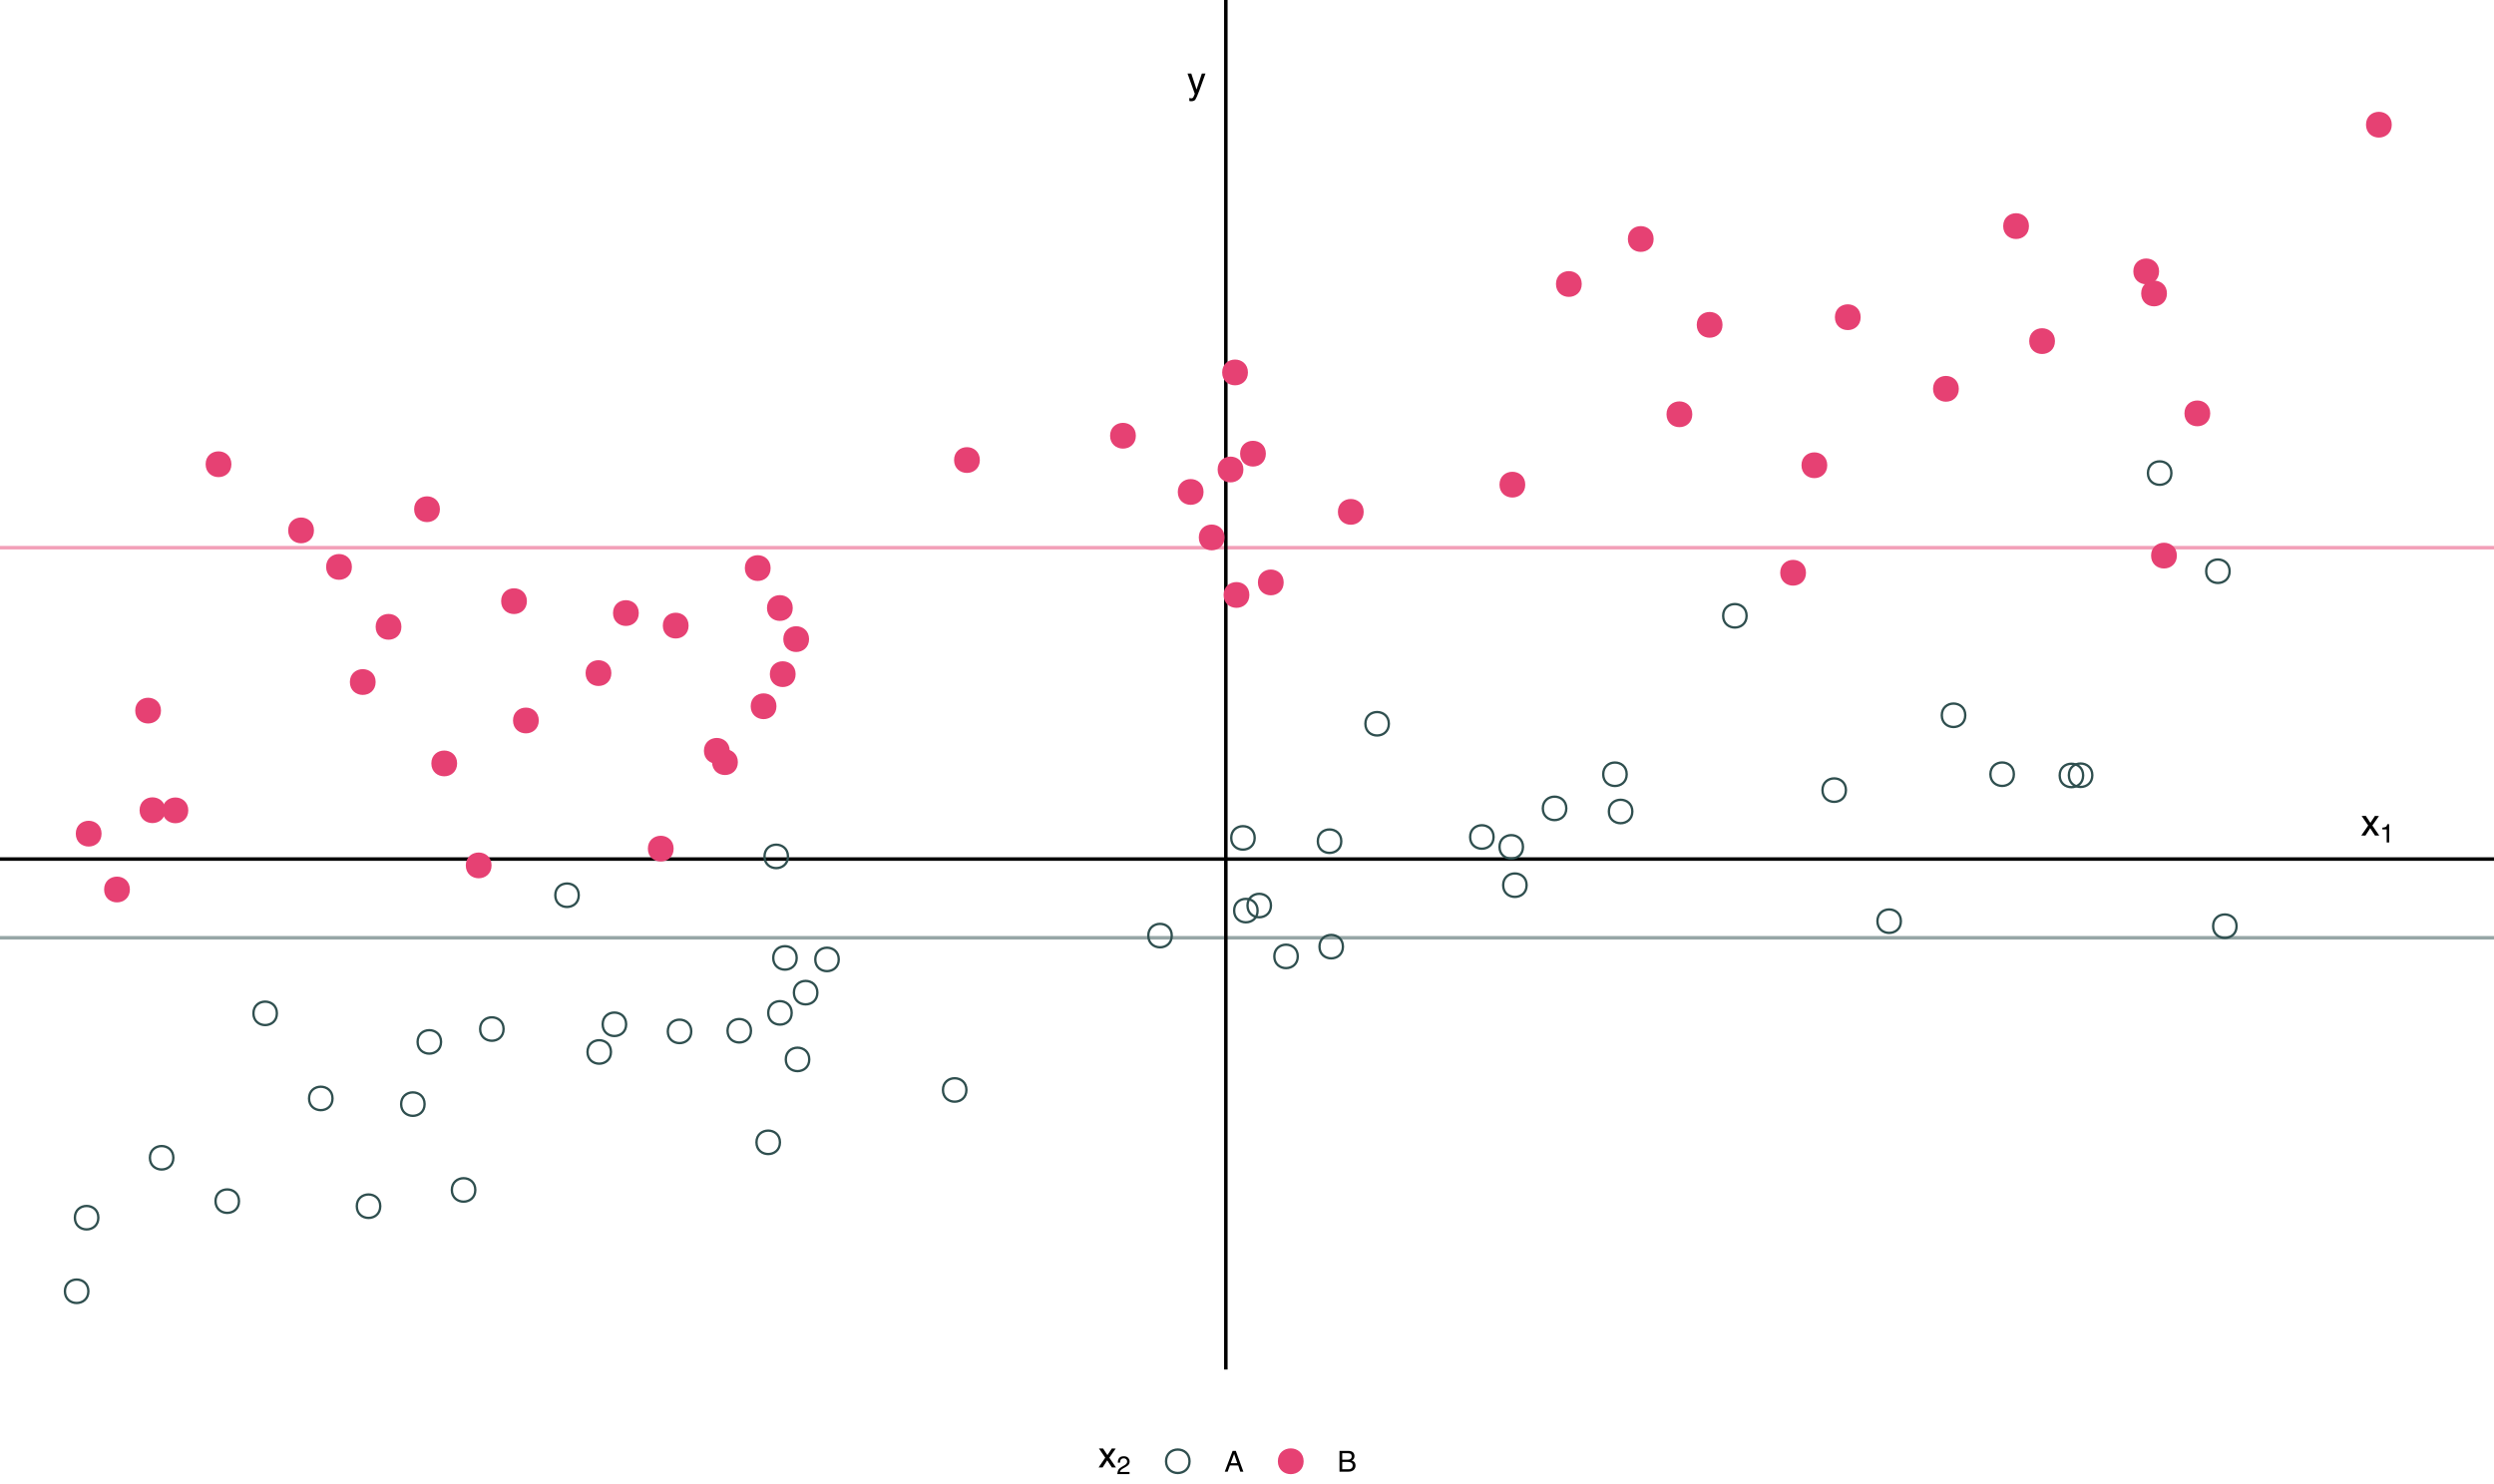 <?xml version="1.0" encoding="UTF-8"?>
<svg xmlns="http://www.w3.org/2000/svg" xmlns:xlink="http://www.w3.org/1999/xlink" width="756pt" height="450pt" viewBox="0 0 756 450" version="1.1">
<defs>
<g>
<symbol overflow="visible" id="glyph0-0">
<path style="stroke:none;" d="M 0.359 0 L 0.359 -8.156 L 6.844 -8.156 L 6.844 0 Z M 5.828 -1.016 L 5.828 -7.141 L 1.391 -7.141 L 1.391 -1.016 Z M 5.828 -1.016 "/>
</symbol>
<symbol overflow="visible" id="glyph0-1">
<path style="stroke:none;" d="M 4.453 -5.953 L 5.547 -5.953 C 5.41 -5.566 5.098 -4.695 4.609 -3.344 C 4.254 -2.32 3.953 -1.488 3.703 -0.844 C 3.129 0.676 2.723 1.602 2.484 1.938 C 2.242 2.27 1.836 2.438 1.266 2.438 C 1.117 2.438 1.008 2.43 0.938 2.422 C 0.863 2.41 0.77 2.391 0.656 2.359 L 0.656 1.453 C 0.832 1.492 0.957 1.52 1.031 1.531 C 1.113 1.551 1.18 1.562 1.234 1.562 C 1.422 1.562 1.555 1.531 1.641 1.469 C 1.734 1.406 1.805 1.328 1.859 1.234 C 1.879 1.203 1.945 1.051 2.062 0.781 C 2.176 0.508 2.258 0.305 2.312 0.172 L 0.109 -5.953 L 1.25 -5.953 L 2.844 -1.109 Z M 2.844 -6.094 Z M 2.844 -6.094 "/>
</symbol>
<symbol overflow="visible" id="glyph0-2">
<path style="stroke:none;" d="M 0.172 -5.953 L 1.453 -5.953 L 2.828 -3.859 L 4.203 -5.953 L 5.422 -5.922 L 3.422 -3.047 L 5.516 0 L 4.234 0 L 2.766 -2.234 L 1.328 0 L 0.062 0 L 2.156 -3.047 Z M 0.172 -5.953 "/>
</symbol>
<symbol overflow="visible" id="glyph1-0">
<path style="stroke:none;" d="M 0.25 0 L 0.25 -5.719 L 4.797 -5.719 L 4.797 0 Z M 4.078 -0.719 L 4.078 -5 L 0.969 -5 L 0.969 -0.719 Z M 4.078 -0.719 "/>
</symbol>
<symbol overflow="visible" id="glyph1-1">
<path style="stroke:none;" d="M 0.766 -3.953 L 0.766 -4.484 C 1.266 -4.535 1.613 -4.617 1.812 -4.734 C 2.02 -4.848 2.172 -5.117 2.266 -5.547 L 2.828 -5.547 L 2.828 0 L 2.078 0 L 2.078 -3.953 Z M 0.766 -3.953 "/>
</symbol>
<symbol overflow="visible" id="glyph2-0">
<path style="stroke:none;" d="M 0.359 0 L 0.359 -7.891 L 6.625 -7.891 L 6.625 0 Z M 5.625 -0.984 L 5.625 -6.906 L 1.344 -6.906 L 1.344 -0.984 Z M 5.625 -0.984 "/>
</symbol>
<symbol overflow="visible" id="glyph2-1">
<path style="stroke:none;" d="M 0.156 -5.75 L 1.406 -5.75 L 2.734 -3.734 L 4.078 -5.75 L 5.25 -5.719 L 3.312 -2.953 L 5.328 0 L 4.094 0 L 2.672 -2.156 L 1.281 0 L 0.062 0 L 2.078 -2.953 Z M 0.156 -5.75 "/>
</symbol>
<symbol overflow="visible" id="glyph3-0">
<path style="stroke:none;" d="M 0.25 0 L 0.25 -5.531 L 4.641 -5.531 L 4.641 0 Z M 3.938 -0.688 L 3.938 -4.828 L 0.938 -4.828 L 0.938 -0.688 Z M 3.938 -0.688 "/>
</symbol>
<symbol overflow="visible" id="glyph3-1">
<path style="stroke:none;" d="M 0.234 0 C 0.266 -0.469 0.363 -0.867 0.531 -1.203 C 0.695 -1.547 1.02 -1.859 1.5 -2.141 L 2.234 -2.562 C 2.555 -2.75 2.781 -2.91 2.906 -3.047 C 3.113 -3.254 3.219 -3.492 3.219 -3.766 C 3.219 -4.078 3.125 -4.32 2.938 -4.5 C 2.75 -4.688 2.5 -4.781 2.188 -4.781 C 1.719 -4.781 1.395 -4.602 1.219 -4.25 C 1.125 -4.062 1.07 -3.801 1.062 -3.469 L 0.375 -3.469 C 0.383 -3.938 0.469 -4.32 0.625 -4.625 C 0.926 -5.145 1.445 -5.406 2.188 -5.406 C 2.801 -5.406 3.25 -5.238 3.531 -4.906 C 3.82 -4.57 3.969 -4.203 3.969 -3.797 C 3.969 -3.359 3.816 -2.988 3.516 -2.688 C 3.336 -2.508 3.02 -2.289 2.562 -2.031 L 2.047 -1.75 C 1.805 -1.613 1.613 -1.484 1.469 -1.359 C 1.219 -1.141 1.062 -0.898 1 -0.641 L 3.938 -0.641 L 3.938 0 Z M 0.234 0 "/>
</symbol>
<symbol overflow="visible" id="glyph4-0">
<path style="stroke:none;" d="M 0.281 0 L 0.281 -6.312 L 5.297 -6.312 L 5.297 0 Z M 4.5 -0.797 L 4.5 -5.516 L 1.078 -5.516 L 1.078 -0.797 Z M 4.5 -0.797 "/>
</symbol>
<symbol overflow="visible" id="glyph4-1">
<path style="stroke:none;" d="M 3.906 -2.578 L 2.953 -5.375 L 1.938 -2.578 Z M 2.5 -6.312 L 3.469 -6.312 L 5.766 0 L 4.828 0 L 4.188 -1.891 L 1.688 -1.891 L 1 0 L 0.125 0 Z M 2.953 -6.312 Z M 2.953 -6.312 "/>
</symbol>
<symbol overflow="visible" id="glyph4-2">
<path style="stroke:none;" d="M 3.047 -3.641 C 3.398 -3.641 3.68 -3.691 3.891 -3.797 C 4.203 -3.953 4.359 -4.234 4.359 -4.641 C 4.359 -5.055 4.191 -5.336 3.859 -5.484 C 3.66 -5.555 3.379 -5.594 3.016 -5.594 L 1.484 -5.594 L 1.484 -3.641 Z M 3.328 -0.734 C 3.848 -0.734 4.223 -0.883 4.453 -1.188 C 4.586 -1.375 4.656 -1.602 4.656 -1.875 C 4.656 -2.332 4.453 -2.645 4.047 -2.812 C 3.828 -2.906 3.539 -2.953 3.188 -2.953 L 1.484 -2.953 L 1.484 -0.734 Z M 0.656 -6.312 L 3.359 -6.312 C 4.098 -6.312 4.625 -6.086 4.938 -5.641 C 5.113 -5.379 5.203 -5.082 5.203 -4.75 C 5.203 -4.352 5.094 -4.023 4.875 -3.766 C 4.75 -3.629 4.578 -3.504 4.359 -3.391 C 4.68 -3.273 4.926 -3.141 5.094 -2.984 C 5.375 -2.703 5.516 -2.32 5.516 -1.844 C 5.516 -1.438 5.391 -1.066 5.141 -0.734 C 4.754 -0.242 4.145 0 3.312 0 L 0.656 0 Z M 0.656 -6.312 "/>
</symbol>
</g>
</defs>
<g id="surface246">
<rect x="0" y="0" width="756" height="450" style="fill:rgb(100%,100%,100%);fill-opacity:1;stroke:none;"/>
<path style="fill:none;stroke-width:1.067;stroke-linecap:butt;stroke-linejoin:round;stroke:rgb(18.431%,30.98%,30.98%);stroke-opacity:0.502;stroke-miterlimit:10;" d="M 0 284.352 L 756 284.352 "/>
<path style="fill:none;stroke-width:1.067;stroke-linecap:butt;stroke-linejoin:round;stroke:rgb(90.196%,25.49%,45.098%);stroke-opacity:0.502;stroke-miterlimit:10;" d="M 0 166.07 L 756 166.07 "/>
<path style="fill:none;stroke-width:1.067;stroke-linecap:butt;stroke-linejoin:round;stroke:rgb(0%,0%,0%);stroke-opacity:1;stroke-miterlimit:10;" d="M 0 260.484 L 756 260.484 "/>
<path style="fill:none;stroke-width:1.067;stroke-linecap:butt;stroke-linejoin:round;stroke:rgb(0%,0%,0%);stroke-opacity:1;stroke-miterlimit:10;" d="M 371.586 415.262 L 371.586 0 "/>
<g style="fill:rgb(0%,0%,0%);fill-opacity:1;">
  <use xlink:href="#glyph0-1" x="359.863" y="28.254"/>
</g>
<g style="fill:rgb(0%,0%,0%);fill-opacity:1;">
  <use xlink:href="#glyph0-2" x="715.703" y="253.355"/>
</g>
<g style="fill:rgb(0%,0%,0%);fill-opacity:1;">
  <use xlink:href="#glyph1-1" x="721.391" y="255.441"/>
</g>
<path style="fill:none;stroke-width:0.709;stroke-linecap:round;stroke-linejoin:round;stroke:rgb(18.431%,30.98%,30.98%);stroke-opacity:1;stroke-miterlimit:10;" d="M 100.797 333.062 C 100.797 337.805 93.684 337.805 93.684 333.062 C 93.684 328.324 100.797 328.324 100.797 333.062 "/>
<path style="fill-rule:nonzero;fill:rgb(90.196%,25.49%,45.098%);fill-opacity:1;stroke-width:0.709;stroke-linecap:round;stroke-linejoin:round;stroke:rgb(90.196%,25.49%,45.098%);stroke-opacity:1;stroke-miterlimit:10;" d="M 461.996 146.957 C 461.996 151.695 454.887 151.695 454.887 146.957 C 454.887 142.215 461.996 142.215 461.996 146.957 "/>
<path style="fill:none;stroke-width:0.709;stroke-linecap:round;stroke-linejoin:round;stroke:rgb(18.431%,30.98%,30.98%);stroke-opacity:1;stroke-miterlimit:10;" d="M 452.746 253.789 C 452.746 258.531 445.637 258.531 445.637 253.789 C 445.637 249.047 452.746 249.047 452.746 253.789 "/>
<path style="fill:none;stroke-width:0.709;stroke-linecap:round;stroke-linejoin:round;stroke:rgb(18.431%,30.98%,30.98%);stroke-opacity:1;stroke-miterlimit:10;" d="M 462.762 268.402 C 462.762 273.141 455.652 273.141 455.652 268.402 C 455.652 263.66 462.762 263.66 462.762 268.402 "/>
<path style="fill:none;stroke-width:0.709;stroke-linecap:round;stroke-linejoin:round;stroke:rgb(18.431%,30.98%,30.98%);stroke-opacity:1;stroke-miterlimit:10;" d="M 631.461 235.129 C 631.461 239.871 624.348 239.871 624.348 235.129 C 624.348 230.391 631.461 230.391 631.461 235.129 "/>
<path style="fill:none;stroke-width:0.709;stroke-linecap:round;stroke-linejoin:round;stroke:rgb(18.431%,30.98%,30.98%);stroke-opacity:1;stroke-miterlimit:10;" d="M 474.789 245.113 C 474.789 249.855 467.676 249.855 467.676 245.113 C 467.676 240.375 474.789 240.375 474.789 245.113 "/>
<path style="fill:none;stroke-width:0.709;stroke-linecap:round;stroke-linejoin:round;stroke:rgb(18.431%,30.98%,30.98%);stroke-opacity:1;stroke-miterlimit:10;" d="M 26.789 391.535 C 26.789 396.273 19.68 396.273 19.68 391.535 C 19.68 386.793 26.789 386.793 26.789 391.535 "/>
<path style="fill:none;stroke-width:0.709;stroke-linecap:round;stroke-linejoin:round;stroke:rgb(18.431%,30.98%,30.98%);stroke-opacity:1;stroke-miterlimit:10;" d="M 185.199 318.969 C 185.199 323.707 178.09 323.707 178.09 318.969 C 178.09 314.227 185.199 314.227 185.199 318.969 "/>
<path style="fill:none;stroke-width:0.709;stroke-linecap:round;stroke-linejoin:round;stroke:rgb(18.431%,30.98%,30.98%);stroke-opacity:1;stroke-miterlimit:10;" d="M 493.094 234.77 C 493.094 239.508 485.98 239.508 485.98 234.77 C 485.98 230.027 493.094 230.027 493.094 234.77 "/>
<path style="fill:none;stroke-width:0.709;stroke-linecap:round;stroke-linejoin:round;stroke:rgb(18.431%,30.98%,30.98%);stroke-opacity:1;stroke-miterlimit:10;" d="M 385.262 274.574 C 385.262 279.316 378.152 279.316 378.152 274.574 C 378.152 269.836 385.262 269.836 385.262 274.574 "/>
<path style="fill-rule:nonzero;fill:rgb(90.196%,25.49%,45.098%);fill-opacity:1;stroke-width:0.709;stroke-linecap:round;stroke-linejoin:round;stroke:rgb(90.196%,25.49%,45.098%);stroke-opacity:1;stroke-miterlimit:10;" d="M 512.629 125.617 C 512.629 130.359 505.516 130.359 505.516 125.617 C 505.516 120.875 512.629 120.875 512.629 125.617 "/>
<path style="fill:none;stroke-width:0.709;stroke-linecap:round;stroke-linejoin:round;stroke:rgb(18.431%,30.98%,30.98%);stroke-opacity:1;stroke-miterlimit:10;" d="M 407.082 287.035 C 407.082 291.777 399.973 291.777 399.973 287.035 C 399.973 282.297 407.082 282.297 407.082 287.035 "/>
<path style="fill-rule:nonzero;fill:rgb(90.196%,25.49%,45.098%);fill-opacity:1;stroke-width:0.709;stroke-linecap:round;stroke-linejoin:round;stroke:rgb(90.196%,25.49%,45.098%);stroke-opacity:1;stroke-miterlimit:10;" d="M 220.84 227.664 C 220.84 232.406 213.73 232.406 213.73 227.664 C 213.73 222.926 220.84 222.926 220.84 227.664 "/>
<path style="fill:none;stroke-width:0.709;stroke-linecap:round;stroke-linejoin:round;stroke:rgb(18.431%,30.98%,30.98%);stroke-opacity:1;stroke-miterlimit:10;" d="M 675.859 173.207 C 675.859 177.945 668.75 177.945 668.75 173.207 C 668.75 168.465 675.859 168.465 675.859 173.207 "/>
<path style="fill:none;stroke-width:0.709;stroke-linecap:round;stroke-linejoin:round;stroke:rgb(18.431%,30.98%,30.98%);stroke-opacity:1;stroke-miterlimit:10;" d="M 227.645 312.543 C 227.645 317.281 220.535 317.281 220.535 312.543 C 220.535 307.801 227.645 307.801 227.645 312.543 "/>
<path style="fill-rule:nonzero;fill:rgb(90.196%,25.49%,45.098%);fill-opacity:1;stroke-width:0.709;stroke-linecap:round;stroke-linejoin:round;stroke:rgb(90.196%,25.49%,45.098%);stroke-opacity:1;stroke-miterlimit:10;" d="M 614.684 68.559 C 614.684 73.301 607.574 73.301 607.574 68.559 C 607.574 63.816 614.684 63.816 614.684 68.559 "/>
<path style="fill-rule:nonzero;fill:rgb(90.196%,25.49%,45.098%);fill-opacity:1;stroke-width:0.709;stroke-linecap:round;stroke-linejoin:round;stroke:rgb(90.196%,25.49%,45.098%);stroke-opacity:1;stroke-miterlimit:10;" d="M 223.316 231.098 C 223.316 235.836 216.207 235.836 216.207 231.098 C 216.207 226.355 223.316 226.355 223.316 231.098 "/>
<path style="fill:none;stroke-width:0.709;stroke-linecap:round;stroke-linejoin:round;stroke:rgb(18.431%,30.98%,30.98%);stroke-opacity:1;stroke-miterlimit:10;" d="M 209.539 312.73 C 209.539 317.473 202.43 317.473 202.43 312.73 C 202.43 307.992 209.539 307.992 209.539 312.73 "/>
<path style="fill:none;stroke-width:0.709;stroke-linecap:round;stroke-linejoin:round;stroke:rgb(18.431%,30.98%,30.98%);stroke-opacity:1;stroke-miterlimit:10;" d="M 152.652 312.02 C 152.652 316.762 145.543 316.762 145.543 312.02 C 145.543 307.281 152.652 307.281 152.652 312.02 "/>
<path style="fill-rule:nonzero;fill:rgb(90.196%,25.49%,45.098%);fill-opacity:1;stroke-width:0.709;stroke-linecap:round;stroke-linejoin:round;stroke:rgb(90.196%,25.49%,45.098%);stroke-opacity:1;stroke-miterlimit:10;" d="M 184.969 204.094 C 184.969 208.836 177.859 208.836 177.859 204.094 C 177.859 199.355 184.969 199.355 184.969 204.094 "/>
<path style="fill-rule:nonzero;fill:rgb(90.196%,25.49%,45.098%);fill-opacity:1;stroke-width:0.709;stroke-linecap:round;stroke-linejoin:round;stroke:rgb(90.196%,25.49%,45.098%);stroke-opacity:1;stroke-miterlimit:10;" d="M 244.898 193.789 C 244.898 198.531 237.789 198.531 237.789 193.789 C 237.789 189.051 244.898 189.051 244.898 193.789 "/>
<path style="fill-rule:nonzero;fill:rgb(90.196%,25.49%,45.098%);fill-opacity:1;stroke-width:0.709;stroke-linecap:round;stroke-linejoin:round;stroke:rgb(90.196%,25.49%,45.098%);stroke-opacity:1;stroke-miterlimit:10;" d="M 235.016 214.148 C 235.016 218.887 227.906 218.887 227.906 214.148 C 227.906 209.406 235.016 209.406 235.016 214.148 "/>
<path style="fill-rule:nonzero;fill:rgb(90.196%,25.49%,45.098%);fill-opacity:1;stroke-width:0.709;stroke-linecap:round;stroke-linejoin:round;stroke:rgb(90.196%,25.49%,45.098%);stroke-opacity:1;stroke-miterlimit:10;" d="M 132.996 154.402 C 132.996 159.145 125.887 159.145 125.887 154.402 C 125.887 149.664 132.996 149.664 132.996 154.402 "/>
<path style="fill-rule:nonzero;fill:rgb(90.196%,25.49%,45.098%);fill-opacity:1;stroke-width:0.709;stroke-linecap:round;stroke-linejoin:round;stroke:rgb(90.196%,25.49%,45.098%);stroke-opacity:1;stroke-miterlimit:10;" d="M 48.449 215.469 C 48.449 220.211 41.34 220.211 41.34 215.469 C 41.34 210.73 48.449 210.73 48.449 215.469 "/>
<path style="fill:none;stroke-width:0.709;stroke-linecap:round;stroke-linejoin:round;stroke:rgb(18.431%,30.98%,30.98%);stroke-opacity:1;stroke-miterlimit:10;" d="M 175.434 271.445 C 175.434 276.188 168.324 276.188 168.324 271.445 C 168.324 266.707 175.434 266.707 175.434 271.445 "/>
<path style="fill:none;stroke-width:0.709;stroke-linecap:round;stroke-linejoin:round;stroke:rgb(18.431%,30.98%,30.98%);stroke-opacity:1;stroke-miterlimit:10;" d="M 595.727 216.883 C 595.727 221.625 588.613 221.625 588.613 216.883 C 588.613 212.145 595.727 212.145 595.727 216.883 "/>
<path style="fill:none;stroke-width:0.709;stroke-linecap:round;stroke-linejoin:round;stroke:rgb(18.431%,30.98%,30.98%);stroke-opacity:1;stroke-miterlimit:10;" d="M 393.391 289.996 C 393.391 294.734 386.281 294.734 386.281 289.996 C 386.281 285.254 393.391 285.254 393.391 289.996 "/>
<path style="fill-rule:nonzero;fill:rgb(90.196%,25.49%,45.098%);fill-opacity:1;stroke-width:0.709;stroke-linecap:round;stroke-linejoin:round;stroke:rgb(90.196%,25.49%,45.098%);stroke-opacity:1;stroke-miterlimit:10;" d="M 669.629 125.344 C 669.629 130.086 662.516 130.086 662.516 125.344 C 662.516 120.605 669.629 120.605 669.629 125.344 "/>
<path style="fill:none;stroke-width:0.709;stroke-linecap:round;stroke-linejoin:round;stroke:rgb(18.431%,30.98%,30.98%);stroke-opacity:1;stroke-miterlimit:10;" d="M 610.461 234.754 C 610.461 239.492 603.348 239.492 603.348 234.754 C 603.348 230.012 610.461 230.012 610.461 234.754 "/>
<path style="fill:none;stroke-width:0.709;stroke-linecap:round;stroke-linejoin:round;stroke:rgb(18.431%,30.98%,30.98%);stroke-opacity:1;stroke-miterlimit:10;" d="M 52.551 351.059 C 52.551 355.797 45.441 355.797 45.441 351.059 C 45.441 346.316 52.551 346.316 52.551 351.059 "/>
<path style="fill-rule:nonzero;fill:rgb(90.196%,25.49%,45.098%);fill-opacity:1;stroke-width:0.709;stroke-linecap:round;stroke-linejoin:round;stroke:rgb(90.196%,25.49%,45.098%);stroke-opacity:1;stroke-miterlimit:10;" d="M 343.957 132.121 C 343.957 136.863 336.848 136.863 336.848 132.121 C 336.848 127.383 343.957 127.383 343.957 132.121 "/>
<path style="fill-rule:nonzero;fill:rgb(90.196%,25.49%,45.098%);fill-opacity:1;stroke-width:0.709;stroke-linecap:round;stroke-linejoin:round;stroke:rgb(90.196%,25.49%,45.098%);stroke-opacity:1;stroke-miterlimit:10;" d="M 208.379 189.695 C 208.379 194.438 201.27 194.438 201.27 189.695 C 201.27 184.957 208.379 184.957 208.379 189.695 "/>
<path style="fill:none;stroke-width:0.709;stroke-linecap:round;stroke-linejoin:round;stroke:rgb(18.431%,30.98%,30.98%);stroke-opacity:1;stroke-miterlimit:10;" d="M 236.422 346.371 C 236.422 351.113 229.309 351.113 229.309 346.371 C 229.309 341.633 236.422 341.633 236.422 346.371 "/>
<path style="fill:none;stroke-width:0.709;stroke-linecap:round;stroke-linejoin:round;stroke:rgb(18.431%,30.98%,30.98%);stroke-opacity:1;stroke-miterlimit:10;" d="M 380.328 254.062 C 380.328 258.805 373.219 258.805 373.219 254.062 C 373.219 249.324 380.328 249.324 380.328 254.062 "/>
<path style="fill-rule:nonzero;fill:rgb(90.196%,25.49%,45.098%);fill-opacity:1;stroke-width:0.709;stroke-linecap:round;stroke-linejoin:round;stroke:rgb(90.196%,25.49%,45.098%);stroke-opacity:1;stroke-miterlimit:10;" d="M 148.656 262.402 C 148.656 267.141 141.547 267.141 141.547 262.402 C 141.547 257.66 148.656 257.66 148.656 262.402 "/>
<path style="fill:none;stroke-width:0.709;stroke-linecap:round;stroke-linejoin:round;stroke:rgb(18.431%,30.98%,30.98%);stroke-opacity:1;stroke-miterlimit:10;" d="M 559.555 239.578 C 559.555 244.32 552.445 244.32 552.445 239.578 C 552.445 234.84 559.555 234.84 559.555 239.578 "/>
<path style="fill-rule:nonzero;fill:rgb(90.196%,25.49%,45.098%);fill-opacity:1;stroke-width:0.709;stroke-linecap:round;stroke-linejoin:round;stroke:rgb(90.196%,25.49%,45.098%);stroke-opacity:1;stroke-miterlimit:10;" d="M 162.969 218.461 C 162.969 223.203 155.859 223.203 155.859 218.461 C 155.859 213.723 162.969 213.723 162.969 218.461 "/>
<path style="fill-rule:nonzero;fill:rgb(90.196%,25.49%,45.098%);fill-opacity:1;stroke-width:0.709;stroke-linecap:round;stroke-linejoin:round;stroke:rgb(90.196%,25.49%,45.098%);stroke-opacity:1;stroke-miterlimit:10;" d="M 203.848 257.324 C 203.848 262.062 196.738 262.062 196.738 257.324 C 196.738 252.582 203.848 252.582 203.848 257.324 "/>
<path style="fill-rule:nonzero;fill:rgb(90.196%,25.49%,45.098%);fill-opacity:1;stroke-width:0.709;stroke-linecap:round;stroke-linejoin:round;stroke:rgb(90.196%,25.49%,45.098%);stroke-opacity:1;stroke-miterlimit:10;" d="M 724.66 37.812 C 724.66 42.555 717.551 42.555 717.551 37.812 C 717.551 33.074 724.66 33.074 724.66 37.812 "/>
<path style="fill-rule:nonzero;fill:rgb(90.196%,25.49%,45.098%);fill-opacity:1;stroke-width:0.709;stroke-linecap:round;stroke-linejoin:round;stroke:rgb(90.196%,25.49%,45.098%);stroke-opacity:1;stroke-miterlimit:10;" d="M 593.418 117.898 C 593.418 122.637 586.309 122.637 586.309 117.898 C 586.309 113.156 593.418 113.156 593.418 117.898 "/>
<path style="fill-rule:nonzero;fill:rgb(90.196%,25.49%,45.098%);fill-opacity:1;stroke-width:0.709;stroke-linecap:round;stroke-linejoin:round;stroke:rgb(90.196%,25.49%,45.098%);stroke-opacity:1;stroke-miterlimit:10;" d="M 413.02 155.203 C 413.02 159.945 405.906 159.945 405.906 155.203 C 405.906 150.465 413.02 150.465 413.02 155.203 "/>
<path style="fill-rule:nonzero;fill:rgb(90.196%,25.49%,45.098%);fill-opacity:1;stroke-width:0.709;stroke-linecap:round;stroke-linejoin:round;stroke:rgb(90.196%,25.49%,45.098%);stroke-opacity:1;stroke-miterlimit:10;" d="M 479.117 86.117 C 479.117 90.855 472.008 90.855 472.008 86.117 C 472.008 81.375 479.117 81.375 479.117 86.117 "/>
<path style="fill:none;stroke-width:0.709;stroke-linecap:round;stroke-linejoin:round;stroke:rgb(18.431%,30.98%,30.98%);stroke-opacity:1;stroke-miterlimit:10;" d="M 241.5 290.453 C 241.5 295.195 234.391 295.195 234.391 290.453 C 234.391 285.715 241.5 285.715 241.5 290.453 "/>
<path style="fill:none;stroke-width:0.709;stroke-linecap:round;stroke-linejoin:round;stroke:rgb(18.431%,30.98%,30.98%);stroke-opacity:1;stroke-miterlimit:10;" d="M 461.656 256.785 C 461.656 261.523 454.547 261.523 454.547 256.785 C 454.547 252.043 461.656 252.043 461.656 256.785 "/>
<path style="fill:none;stroke-width:0.709;stroke-linecap:round;stroke-linejoin:round;stroke:rgb(18.431%,30.98%,30.98%);stroke-opacity:1;stroke-miterlimit:10;" d="M 254.246 290.914 C 254.246 295.652 247.133 295.652 247.133 290.914 C 247.133 286.172 254.246 286.172 254.246 290.914 "/>
<path style="fill-rule:nonzero;fill:rgb(90.196%,25.49%,45.098%);fill-opacity:1;stroke-width:0.709;stroke-linecap:round;stroke-linejoin:round;stroke:rgb(90.196%,25.49%,45.098%);stroke-opacity:1;stroke-miterlimit:10;" d="M 376.559 142.359 C 376.559 147.102 369.449 147.102 369.449 142.359 C 369.449 137.617 376.559 137.617 376.559 142.359 "/>
<path style="fill-rule:nonzero;fill:rgb(90.196%,25.49%,45.098%);fill-opacity:1;stroke-width:0.709;stroke-linecap:round;stroke-linejoin:round;stroke:rgb(90.196%,25.49%,45.098%);stroke-opacity:1;stroke-miterlimit:10;" d="M 500.91 72.469 C 500.91 77.211 493.801 77.211 493.801 72.469 C 493.801 67.73 500.91 67.73 500.91 72.469 "/>
<path style="fill-rule:nonzero;fill:rgb(90.196%,25.49%,45.098%);fill-opacity:1;stroke-width:0.709;stroke-linecap:round;stroke-linejoin:round;stroke:rgb(90.196%,25.49%,45.098%);stroke-opacity:1;stroke-miterlimit:10;" d="M 364.48 149.168 C 364.48 153.906 357.371 153.906 357.371 149.168 C 357.371 144.426 364.48 144.426 364.48 149.168 "/>
<path style="fill-rule:nonzero;fill:rgb(90.196%,25.49%,45.098%);fill-opacity:1;stroke-width:0.709;stroke-linecap:round;stroke-linejoin:round;stroke:rgb(90.196%,25.49%,45.098%);stroke-opacity:1;stroke-miterlimit:10;" d="M 193.281 185.891 C 193.281 190.633 186.172 190.633 186.172 185.891 C 186.172 181.152 193.281 181.152 193.281 185.891 "/>
<path style="fill-rule:nonzero;fill:rgb(90.196%,25.49%,45.098%);fill-opacity:1;stroke-width:0.709;stroke-linecap:round;stroke-linejoin:round;stroke:rgb(90.196%,25.49%,45.098%);stroke-opacity:1;stroke-miterlimit:10;" d="M 563.668 96.18 C 563.668 100.922 556.559 100.922 556.559 96.18 C 556.559 91.441 563.668 91.441 563.668 96.18 "/>
<path style="fill:none;stroke-width:0.709;stroke-linecap:round;stroke-linejoin:round;stroke:rgb(18.431%,30.98%,30.98%);stroke-opacity:1;stroke-miterlimit:10;" d="M 72.441 364.211 C 72.441 368.949 65.332 368.949 65.332 364.211 C 65.332 359.469 72.441 359.469 72.441 364.211 "/>
<path style="fill:none;stroke-width:0.709;stroke-linecap:round;stroke-linejoin:round;stroke:rgb(18.431%,30.98%,30.98%);stroke-opacity:1;stroke-miterlimit:10;" d="M 239.98 307.121 C 239.98 311.859 232.871 311.859 232.871 307.121 C 232.871 302.379 239.98 302.379 239.98 307.121 "/>
<path style="fill:none;stroke-width:0.709;stroke-linecap:round;stroke-linejoin:round;stroke:rgb(18.431%,30.98%,30.98%);stroke-opacity:1;stroke-miterlimit:10;" d="M 529.445 186.723 C 529.445 191.461 522.336 191.461 522.336 186.723 C 522.336 181.98 529.445 181.98 529.445 186.723 "/>
<path style="fill-rule:nonzero;fill:rgb(90.196%,25.49%,45.098%);fill-opacity:1;stroke-width:0.709;stroke-linecap:round;stroke-linejoin:round;stroke:rgb(90.196%,25.49%,45.098%);stroke-opacity:1;stroke-miterlimit:10;" d="M 378.367 180.398 C 378.367 185.141 371.258 185.141 371.258 180.398 C 371.258 175.66 378.367 175.66 378.367 180.398 "/>
<path style="fill:none;stroke-width:0.709;stroke-linecap:round;stroke-linejoin:round;stroke:rgb(18.431%,30.98%,30.98%);stroke-opacity:1;stroke-miterlimit:10;" d="M 128.703 334.785 C 128.703 339.523 121.594 339.523 121.594 334.785 C 121.594 330.043 128.703 330.043 128.703 334.785 "/>
<path style="fill-rule:nonzero;fill:rgb(90.196%,25.49%,45.098%);fill-opacity:1;stroke-width:0.709;stroke-linecap:round;stroke-linejoin:round;stroke:rgb(90.196%,25.49%,45.098%);stroke-opacity:1;stroke-miterlimit:10;" d="M 377.934 112.93 C 377.934 117.668 370.824 117.668 370.824 112.93 C 370.824 108.188 377.934 108.188 377.934 112.93 "/>
<path style="fill-rule:nonzero;fill:rgb(90.196%,25.49%,45.098%);fill-opacity:1;stroke-width:0.709;stroke-linecap:round;stroke-linejoin:round;stroke:rgb(90.196%,25.49%,45.098%);stroke-opacity:1;stroke-miterlimit:10;" d="M 370.852 162.961 C 370.852 167.699 363.742 167.699 363.742 162.961 C 363.742 158.219 370.852 158.219 370.852 162.961 "/>
<path style="fill-rule:nonzero;fill:rgb(90.196%,25.49%,45.098%);fill-opacity:1;stroke-width:0.709;stroke-linecap:round;stroke-linejoin:round;stroke:rgb(90.196%,25.49%,45.098%);stroke-opacity:1;stroke-miterlimit:10;" d="M 553.539 141.074 C 553.539 145.812 546.43 145.812 546.43 141.074 C 546.43 136.332 553.539 136.332 553.539 141.074 "/>
<path style="fill:none;stroke-width:0.709;stroke-linecap:round;stroke-linejoin:round;stroke:rgb(18.431%,30.98%,30.98%);stroke-opacity:1;stroke-miterlimit:10;" d="M 144.078 360.809 C 144.078 365.547 136.969 365.547 136.969 360.809 C 136.969 356.066 144.078 356.066 144.078 360.809 "/>
<path style="fill-rule:nonzero;fill:rgb(90.196%,25.49%,45.098%);fill-opacity:1;stroke-width:0.709;stroke-linecap:round;stroke-linejoin:round;stroke:rgb(90.196%,25.49%,45.098%);stroke-opacity:1;stroke-miterlimit:10;" d="M 622.566 103.43 C 622.566 108.172 615.457 108.172 615.457 103.43 C 615.457 98.691 622.566 98.691 622.566 103.43 "/>
<path style="fill:none;stroke-width:0.709;stroke-linecap:round;stroke-linejoin:round;stroke:rgb(18.431%,30.98%,30.98%);stroke-opacity:1;stroke-miterlimit:10;" d="M 634.242 235.062 C 634.242 239.805 627.133 239.805 627.133 235.062 C 627.133 230.324 634.242 230.324 634.242 235.062 "/>
<path style="fill-rule:nonzero;fill:rgb(90.196%,25.49%,45.098%);fill-opacity:1;stroke-width:0.709;stroke-linecap:round;stroke-linejoin:round;stroke:rgb(90.196%,25.49%,45.098%);stroke-opacity:1;stroke-miterlimit:10;" d="M 49.773 245.668 C 49.773 250.41 42.66 250.41 42.66 245.668 C 42.66 240.93 49.773 240.93 49.773 245.668 "/>
<path style="fill:none;stroke-width:0.709;stroke-linecap:round;stroke-linejoin:round;stroke:rgb(18.431%,30.98%,30.98%);stroke-opacity:1;stroke-miterlimit:10;" d="M 245.305 321.227 C 245.305 325.969 238.195 325.969 238.195 321.227 C 238.195 316.488 245.305 316.488 245.305 321.227 "/>
<path style="fill:none;stroke-width:0.709;stroke-linecap:round;stroke-linejoin:round;stroke:rgb(18.431%,30.98%,30.98%);stroke-opacity:1;stroke-miterlimit:10;" d="M 29.809 369.223 C 29.809 373.965 22.699 373.965 22.699 369.223 C 22.699 364.48 29.809 364.48 29.809 369.223 "/>
<path style="fill:none;stroke-width:0.709;stroke-linecap:round;stroke-linejoin:round;stroke:rgb(18.431%,30.98%,30.98%);stroke-opacity:1;stroke-miterlimit:10;" d="M 189.801 310.578 C 189.801 315.32 182.688 315.32 182.688 310.578 C 182.688 305.84 189.801 305.84 189.801 310.578 "/>
<path style="fill-rule:nonzero;fill:rgb(90.196%,25.49%,45.098%);fill-opacity:1;stroke-width:0.709;stroke-linecap:round;stroke-linejoin:round;stroke:rgb(90.196%,25.49%,45.098%);stroke-opacity:1;stroke-miterlimit:10;" d="M 521.793 98.496 C 521.793 103.238 514.68 103.238 514.68 98.496 C 514.68 93.758 521.793 93.758 521.793 98.496 "/>
<path style="fill:none;stroke-width:0.709;stroke-linecap:round;stroke-linejoin:round;stroke:rgb(18.431%,30.98%,30.98%);stroke-opacity:1;stroke-miterlimit:10;" d="M 238.852 259.676 C 238.852 264.414 231.742 264.414 231.742 259.676 C 231.742 254.934 238.852 254.934 238.852 259.676 "/>
<path style="fill:none;stroke-width:0.709;stroke-linecap:round;stroke-linejoin:round;stroke:rgb(18.431%,30.98%,30.98%);stroke-opacity:1;stroke-miterlimit:10;" d="M 381.211 276.109 C 381.211 280.848 374.102 280.848 374.102 276.109 C 374.102 271.367 381.211 271.367 381.211 276.109 "/>
<path style="fill-rule:nonzero;fill:rgb(90.196%,25.49%,45.098%);fill-opacity:1;stroke-width:0.709;stroke-linecap:round;stroke-linejoin:round;stroke:rgb(90.196%,25.49%,45.098%);stroke-opacity:1;stroke-miterlimit:10;" d="M 56.723 245.715 C 56.723 250.453 49.613 250.453 49.613 245.715 C 49.613 240.973 56.723 240.973 56.723 245.715 "/>
<path style="fill:none;stroke-width:0.709;stroke-linecap:round;stroke-linejoin:round;stroke:rgb(18.431%,30.98%,30.98%);stroke-opacity:1;stroke-miterlimit:10;" d="M 420.996 219.457 C 420.996 224.199 413.887 224.199 413.887 219.457 C 413.887 214.719 420.996 214.719 420.996 219.457 "/>
<path style="fill-rule:nonzero;fill:rgb(90.196%,25.49%,45.098%);fill-opacity:1;stroke-width:0.709;stroke-linecap:round;stroke-linejoin:round;stroke:rgb(90.196%,25.49%,45.098%);stroke-opacity:1;stroke-miterlimit:10;" d="M 106.32 171.898 C 106.32 176.637 99.207 176.637 99.207 171.898 C 99.207 167.156 106.32 167.156 106.32 171.898 "/>
<path style="fill-rule:nonzero;fill:rgb(90.196%,25.49%,45.098%);fill-opacity:1;stroke-width:0.709;stroke-linecap:round;stroke-linejoin:round;stroke:rgb(90.196%,25.49%,45.098%);stroke-opacity:1;stroke-miterlimit:10;" d="M 654.129 82.289 C 654.129 87.031 647.02 87.031 647.02 82.289 C 647.02 77.551 654.129 77.551 654.129 82.289 "/>
<path style="fill-rule:nonzero;fill:rgb(90.196%,25.49%,45.098%);fill-opacity:1;stroke-width:0.709;stroke-linecap:round;stroke-linejoin:round;stroke:rgb(90.196%,25.49%,45.098%);stroke-opacity:1;stroke-miterlimit:10;" d="M 30.434 252.777 C 30.434 257.52 23.324 257.52 23.324 252.777 C 23.324 248.039 30.434 248.039 30.434 252.777 "/>
<path style="fill:none;stroke-width:0.709;stroke-linecap:round;stroke-linejoin:round;stroke:rgb(18.431%,30.98%,30.98%);stroke-opacity:1;stroke-miterlimit:10;" d="M 576.211 279.312 C 576.211 284.055 569.102 284.055 569.102 279.312 C 569.102 274.574 576.211 274.574 576.211 279.312 "/>
<path style="fill:none;stroke-width:0.709;stroke-linecap:round;stroke-linejoin:round;stroke:rgb(18.431%,30.98%,30.98%);stroke-opacity:1;stroke-miterlimit:10;" d="M 83.934 307.262 C 83.934 312.004 76.824 312.004 76.824 307.262 C 76.824 302.523 83.934 302.523 83.934 307.262 "/>
<path style="fill-rule:nonzero;fill:rgb(90.196%,25.49%,45.098%);fill-opacity:1;stroke-width:0.709;stroke-linecap:round;stroke-linejoin:round;stroke:rgb(90.196%,25.49%,45.098%);stroke-opacity:1;stroke-miterlimit:10;" d="M 388.77 176.598 C 388.77 181.34 381.66 181.34 381.66 176.598 C 381.66 171.859 388.77 171.859 388.77 176.598 "/>
<path style="fill:none;stroke-width:0.709;stroke-linecap:round;stroke-linejoin:round;stroke:rgb(18.431%,30.98%,30.98%);stroke-opacity:1;stroke-miterlimit:10;" d="M 292.949 330.492 C 292.949 335.234 285.836 335.234 285.836 330.492 C 285.836 325.754 292.949 325.754 292.949 330.492 "/>
<path style="fill-rule:nonzero;fill:rgb(90.196%,25.49%,45.098%);fill-opacity:1;stroke-width:0.709;stroke-linecap:round;stroke-linejoin:round;stroke:rgb(90.196%,25.49%,45.098%);stroke-opacity:1;stroke-miterlimit:10;" d="M 69.797 140.766 C 69.797 145.504 62.684 145.504 62.684 140.766 C 62.684 136.023 69.797 136.023 69.797 140.766 "/>
<path style="fill:none;stroke-width:0.709;stroke-linecap:round;stroke-linejoin:round;stroke:rgb(18.431%,30.98%,30.98%);stroke-opacity:1;stroke-miterlimit:10;" d="M 247.766 300.984 C 247.766 305.727 240.652 305.727 240.652 300.984 C 240.652 296.246 247.766 296.246 247.766 300.984 "/>
<path style="fill:none;stroke-width:0.709;stroke-linecap:round;stroke-linejoin:round;stroke:rgb(18.431%,30.98%,30.98%);stroke-opacity:1;stroke-miterlimit:10;" d="M 494.805 246.055 C 494.805 250.797 487.695 250.797 487.695 246.055 C 487.695 241.316 494.805 241.316 494.805 246.055 "/>
<path style="fill:none;stroke-width:0.709;stroke-linecap:round;stroke-linejoin:round;stroke:rgb(18.431%,30.98%,30.98%);stroke-opacity:1;stroke-miterlimit:10;" d="M 677.965 280.832 C 677.965 285.574 670.855 285.574 670.855 280.832 C 670.855 276.094 677.965 276.094 677.965 280.832 "/>
<path style="fill:none;stroke-width:0.709;stroke-linecap:round;stroke-linejoin:round;stroke:rgb(18.431%,30.98%,30.98%);stroke-opacity:1;stroke-miterlimit:10;" d="M 355.191 283.688 C 355.191 288.426 348.082 288.426 348.082 283.688 C 348.082 278.945 355.191 278.945 355.191 283.688 "/>
<path style="fill-rule:nonzero;fill:rgb(90.196%,25.49%,45.098%);fill-opacity:1;stroke-width:0.709;stroke-linecap:round;stroke-linejoin:round;stroke:rgb(90.196%,25.49%,45.098%);stroke-opacity:1;stroke-miterlimit:10;" d="M 121.328 190.062 C 121.328 194.805 114.219 194.805 114.219 190.062 C 114.219 185.324 121.328 185.324 121.328 190.062 "/>
<path style="fill:none;stroke-width:0.709;stroke-linecap:round;stroke-linejoin:round;stroke:rgb(18.431%,30.98%,30.98%);stroke-opacity:1;stroke-miterlimit:10;" d="M 406.582 255.062 C 406.582 259.801 399.469 259.801 399.469 255.062 C 399.469 250.32 406.582 250.32 406.582 255.062 "/>
<path style="fill-rule:nonzero;fill:rgb(90.196%,25.49%,45.098%);fill-opacity:1;stroke-width:0.709;stroke-linecap:round;stroke-linejoin:round;stroke:rgb(90.196%,25.49%,45.098%);stroke-opacity:1;stroke-miterlimit:10;" d="M 159.367 182.281 C 159.367 187.023 152.258 187.023 152.258 182.281 C 152.258 177.543 159.367 177.543 159.367 182.281 "/>
<path style="fill:none;stroke-width:0.709;stroke-linecap:round;stroke-linejoin:round;stroke:rgb(18.431%,30.98%,30.98%);stroke-opacity:1;stroke-miterlimit:10;" d="M 658.211 143.449 C 658.211 148.188 651.098 148.188 651.098 143.449 C 651.098 138.707 658.211 138.707 658.211 143.449 "/>
<path style="fill-rule:nonzero;fill:rgb(90.196%,25.49%,45.098%);fill-opacity:1;stroke-width:0.709;stroke-linecap:round;stroke-linejoin:round;stroke:rgb(90.196%,25.49%,45.098%);stroke-opacity:1;stroke-miterlimit:10;" d="M 296.664 139.496 C 296.664 144.234 289.555 144.234 289.555 139.496 C 289.555 134.754 296.664 134.754 296.664 139.496 "/>
<path style="fill-rule:nonzero;fill:rgb(90.196%,25.49%,45.098%);fill-opacity:1;stroke-width:0.709;stroke-linecap:round;stroke-linejoin:round;stroke:rgb(90.196%,25.49%,45.098%);stroke-opacity:1;stroke-miterlimit:10;" d="M 240.824 204.414 C 240.824 209.156 233.711 209.156 233.711 204.414 C 233.711 199.676 240.824 199.676 240.824 204.414 "/>
<path style="fill:none;stroke-width:0.709;stroke-linecap:round;stroke-linejoin:round;stroke:rgb(18.431%,30.98%,30.98%);stroke-opacity:1;stroke-miterlimit:10;" d="M 133.695 315.922 C 133.695 320.66 126.586 320.66 126.586 315.922 C 126.586 311.18 133.695 311.18 133.695 315.922 "/>
<path style="fill-rule:nonzero;fill:rgb(90.196%,25.49%,45.098%);fill-opacity:1;stroke-width:0.709;stroke-linecap:round;stroke-linejoin:round;stroke:rgb(90.196%,25.49%,45.098%);stroke-opacity:1;stroke-miterlimit:10;" d="M 656.508 88.98 C 656.508 93.723 649.398 93.723 649.398 88.98 C 649.398 84.242 656.508 84.242 656.508 88.98 "/>
<path style="fill-rule:nonzero;fill:rgb(90.196%,25.49%,45.098%);fill-opacity:1;stroke-width:0.709;stroke-linecap:round;stroke-linejoin:round;stroke:rgb(90.196%,25.49%,45.098%);stroke-opacity:1;stroke-miterlimit:10;" d="M 138.215 231.48 C 138.215 236.223 131.105 236.223 131.105 231.48 C 131.105 226.742 138.215 226.742 138.215 231.48 "/>
<path style="fill-rule:nonzero;fill:rgb(90.196%,25.49%,45.098%);fill-opacity:1;stroke-width:0.709;stroke-linecap:round;stroke-linejoin:round;stroke:rgb(90.196%,25.49%,45.098%);stroke-opacity:1;stroke-miterlimit:10;" d="M 659.52 168.469 C 659.52 173.207 652.406 173.207 652.406 168.469 C 652.406 163.727 659.52 163.727 659.52 168.469 "/>
<path style="fill:none;stroke-width:0.709;stroke-linecap:round;stroke-linejoin:round;stroke:rgb(18.431%,30.98%,30.98%);stroke-opacity:1;stroke-miterlimit:10;" d="M 115.266 365.738 C 115.266 370.48 108.156 370.48 108.156 365.738 C 108.156 360.996 115.266 360.996 115.266 365.738 "/>
<path style="fill-rule:nonzero;fill:rgb(90.196%,25.49%,45.098%);fill-opacity:1;stroke-width:0.709;stroke-linecap:round;stroke-linejoin:round;stroke:rgb(90.196%,25.49%,45.098%);stroke-opacity:1;stroke-miterlimit:10;" d="M 113.516 206.801 C 113.516 211.543 106.406 211.543 106.406 206.801 C 106.406 202.059 113.516 202.059 113.516 206.801 "/>
<path style="fill-rule:nonzero;fill:rgb(90.196%,25.49%,45.098%);fill-opacity:1;stroke-width:0.709;stroke-linecap:round;stroke-linejoin:round;stroke:rgb(90.196%,25.49%,45.098%);stroke-opacity:1;stroke-miterlimit:10;" d="M 94.82 160.828 C 94.82 165.566 87.707 165.566 87.707 160.828 C 87.707 156.086 94.82 156.086 94.82 160.828 "/>
<path style="fill-rule:nonzero;fill:rgb(90.196%,25.49%,45.098%);fill-opacity:1;stroke-width:0.709;stroke-linecap:round;stroke-linejoin:round;stroke:rgb(90.196%,25.49%,45.098%);stroke-opacity:1;stroke-miterlimit:10;" d="M 383.367 137.559 C 383.367 142.301 376.258 142.301 376.258 137.559 C 376.258 132.82 383.367 132.82 383.367 137.559 "/>
<path style="fill-rule:nonzero;fill:rgb(90.196%,25.49%,45.098%);fill-opacity:1;stroke-width:0.709;stroke-linecap:round;stroke-linejoin:round;stroke:rgb(90.196%,25.49%,45.098%);stroke-opacity:1;stroke-miterlimit:10;" d="M 233.242 172.254 C 233.242 176.992 226.133 176.992 226.133 172.254 C 226.133 167.512 233.242 167.512 233.242 172.254 "/>
<path style="fill-rule:nonzero;fill:rgb(90.196%,25.49%,45.098%);fill-opacity:1;stroke-width:0.709;stroke-linecap:round;stroke-linejoin:round;stroke:rgb(90.196%,25.49%,45.098%);stroke-opacity:1;stroke-miterlimit:10;" d="M 39.02 269.711 C 39.02 274.453 31.91 274.453 31.91 269.711 C 31.91 264.973 39.02 264.973 39.02 269.711 "/>
<path style="fill-rule:nonzero;fill:rgb(90.196%,25.49%,45.098%);fill-opacity:1;stroke-width:0.709;stroke-linecap:round;stroke-linejoin:round;stroke:rgb(90.196%,25.49%,45.098%);stroke-opacity:1;stroke-miterlimit:10;" d="M 239.953 184.359 C 239.953 189.102 232.844 189.102 232.844 184.359 C 232.844 179.621 239.953 179.621 239.953 184.359 "/>
<path style="fill-rule:nonzero;fill:rgb(90.196%,25.49%,45.098%);fill-opacity:1;stroke-width:0.709;stroke-linecap:round;stroke-linejoin:round;stroke:rgb(90.196%,25.49%,45.098%);stroke-opacity:1;stroke-miterlimit:10;" d="M 547.094 173.672 C 547.094 178.41 539.98 178.41 539.98 173.672 C 539.98 168.93 547.094 168.93 547.094 173.672 "/>
<g style="fill:rgb(0%,0%,0%);fill-opacity:1;">
  <use xlink:href="#glyph2-1" x="332.953" y="444.949"/>
</g>
<g style="fill:rgb(0%,0%,0%);fill-opacity:1;">
  <use xlink:href="#glyph3-1" x="338.453" y="446.961"/>
</g>
<path style="fill:none;stroke-width:0.709;stroke-linecap:round;stroke-linejoin:round;stroke:rgb(18.431%,30.98%,30.98%);stroke-opacity:1;stroke-miterlimit:10;" d="M 360.578 443.082 C 360.578 447.82 353.465 447.82 353.465 443.082 C 353.465 438.34 360.578 438.34 360.578 443.082 "/>
<path style="fill-rule:nonzero;fill:rgb(90.196%,25.49%,45.098%);fill-opacity:1;stroke-width:0.709;stroke-linecap:round;stroke-linejoin:round;stroke:rgb(90.196%,25.49%,45.098%);stroke-opacity:1;stroke-miterlimit:10;" d="M 394.82 443.082 C 394.82 447.82 387.707 447.82 387.707 443.082 C 387.707 438.34 394.82 438.34 394.82 443.082 "/>
<g style="fill:rgb(0%,0%,0%);fill-opacity:1;">
  <use xlink:href="#glyph4-1" x="371.141" y="446.238"/>
</g>
<g style="fill:rgb(0%,0%,0%);fill-opacity:1;">
  <use xlink:href="#glyph4-2" x="405.383" y="446.238"/>
</g>
</g>
</svg>
